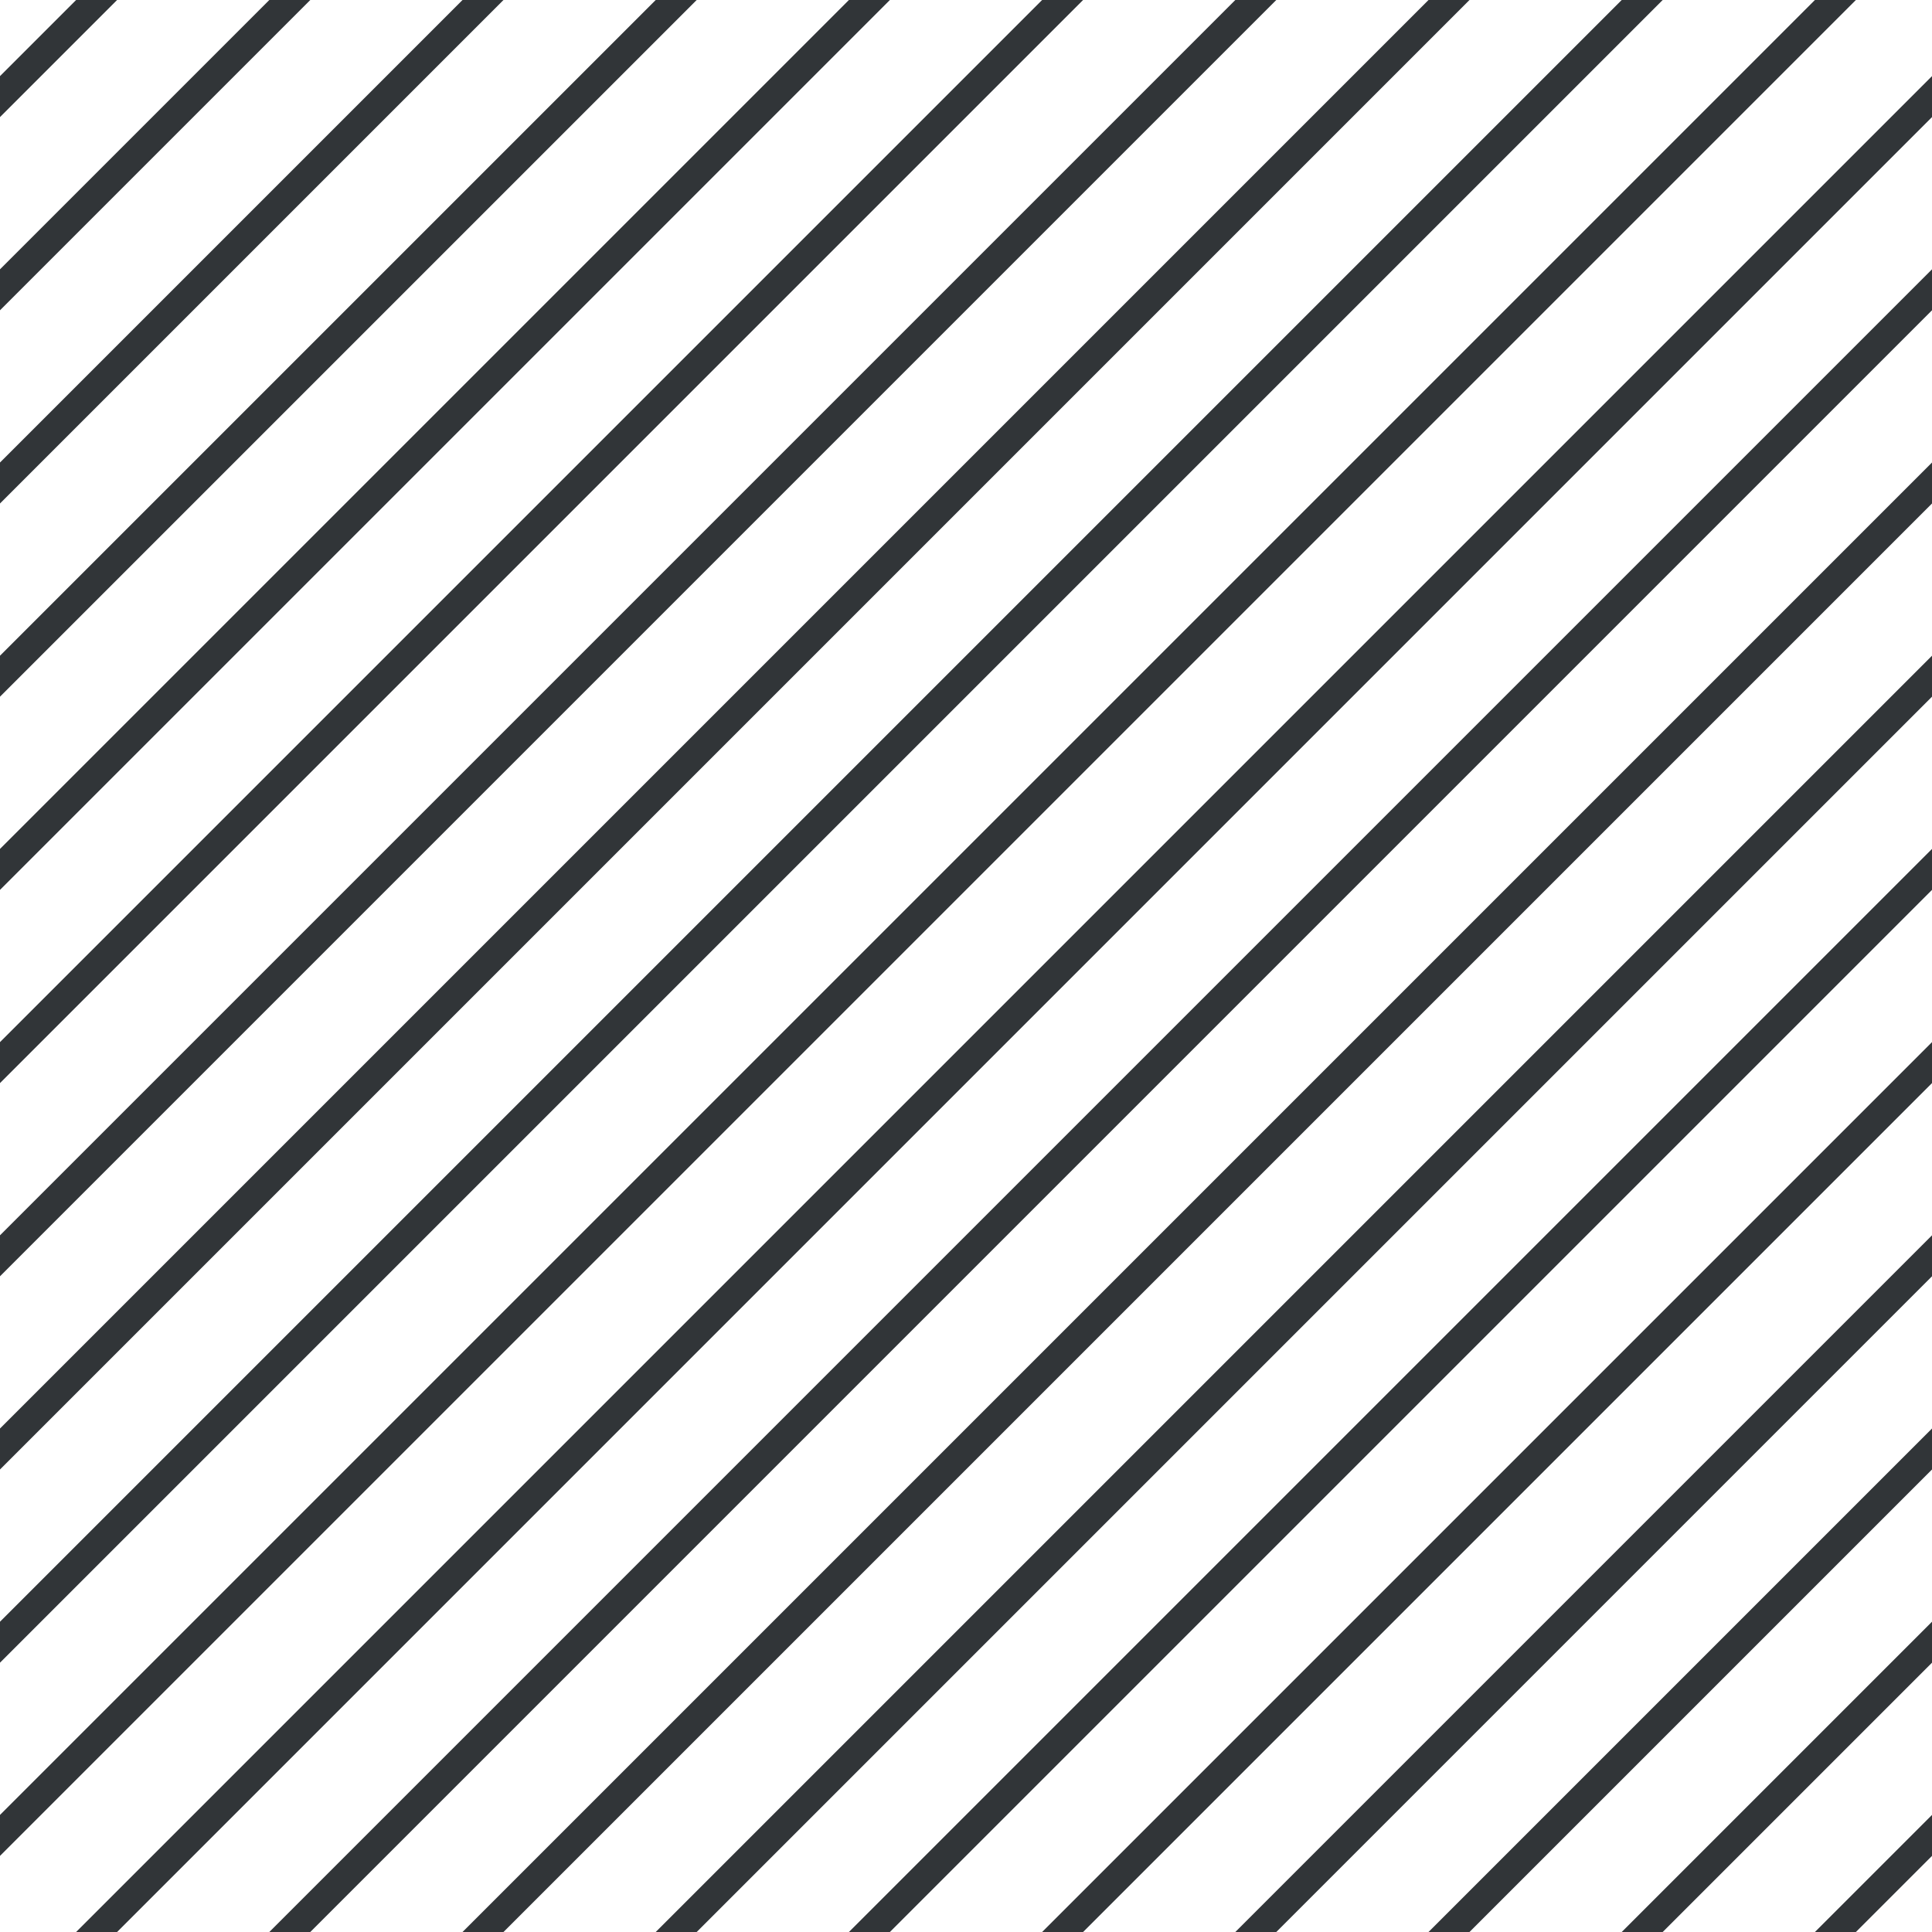 <?xml version="1.0" encoding="UTF-8"?>
<svg xmlns="http://www.w3.org/2000/svg" xmlns:xlink="http://www.w3.org/1999/xlink" style="isolation:isolate" viewBox="0 0 200 200" width="200" height="200">
<line x1='10' y1='0' x2='0' y2='10' stroke-width='3' stroke-linecap='square' stroke='#313538' />
<line x1='30' y1='0' x2='0' y2='30' stroke-width='3' stroke-linecap='square' stroke='#313538' />
<line x1='50' y1='0' x2='0' y2='50' stroke-width='3' stroke-linecap='square' stroke='#313538' />
<line x1='70' y1='0' x2='0' y2='70' stroke-width='3' stroke-linecap='square' stroke='#313538' />
<line x1='90' y1='0' x2='0' y2='90' stroke-width='3' stroke-linecap='square' stroke='#313538' />
<line x1='110' y1='0' x2='0' y2='110' stroke-width='3' stroke-linecap='square' stroke='#313538' />
<line x1='130' y1='0' x2='0' y2='130' stroke-width='3' stroke-linecap='square' stroke='#313538' />
<line x1='150' y1='0' x2='0' y2='150' stroke-width='3' stroke-linecap='square' stroke='#313538' />
<line x1='170' y1='0' x2='0' y2='170' stroke-width='3' stroke-linecap='square' stroke='#313538' />
<line x1='190' y1='0' x2='0' y2='190' stroke-width='3' stroke-linecap='square' stroke='#313538' />
<line x1='200' y1='10' x2='10' y2='200' stroke-width='3' stroke-linecap='square' stroke='#313538' />
<line x1='200' y1='30' x2='30' y2='200' stroke-width='3' stroke-linecap='square' stroke='#313538' />
<line x1='200' y1='50' x2='50' y2='200' stroke-width='3' stroke-linecap='square' stroke='#313538' />
<line x1='200' y1='70' x2='70' y2='200' stroke-width='3' stroke-linecap='square' stroke='#313538' />
<line x1='200' y1='90' x2='90' y2='200' stroke-width='3' stroke-linecap='square' stroke='#313538' />
<line x1='200' y1='110' x2='110' y2='200' stroke-width='3' stroke-linecap='square' stroke='#313538' />
<line x1='200' y1='130' x2='130' y2='200' stroke-width='3' stroke-linecap='square' stroke='#313538' />
<line x1='200' y1='150' x2='150' y2='200' stroke-width='3' stroke-linecap='square' stroke='#313538' />
<line x1='200' y1='170' x2='170' y2='200' stroke-width='3' stroke-linecap='square' stroke='#313538' />
<line x1='200' y1='190' x2='190' y2='200' stroke-width='3' stroke-linecap='square' stroke='#313538' />
</svg>
